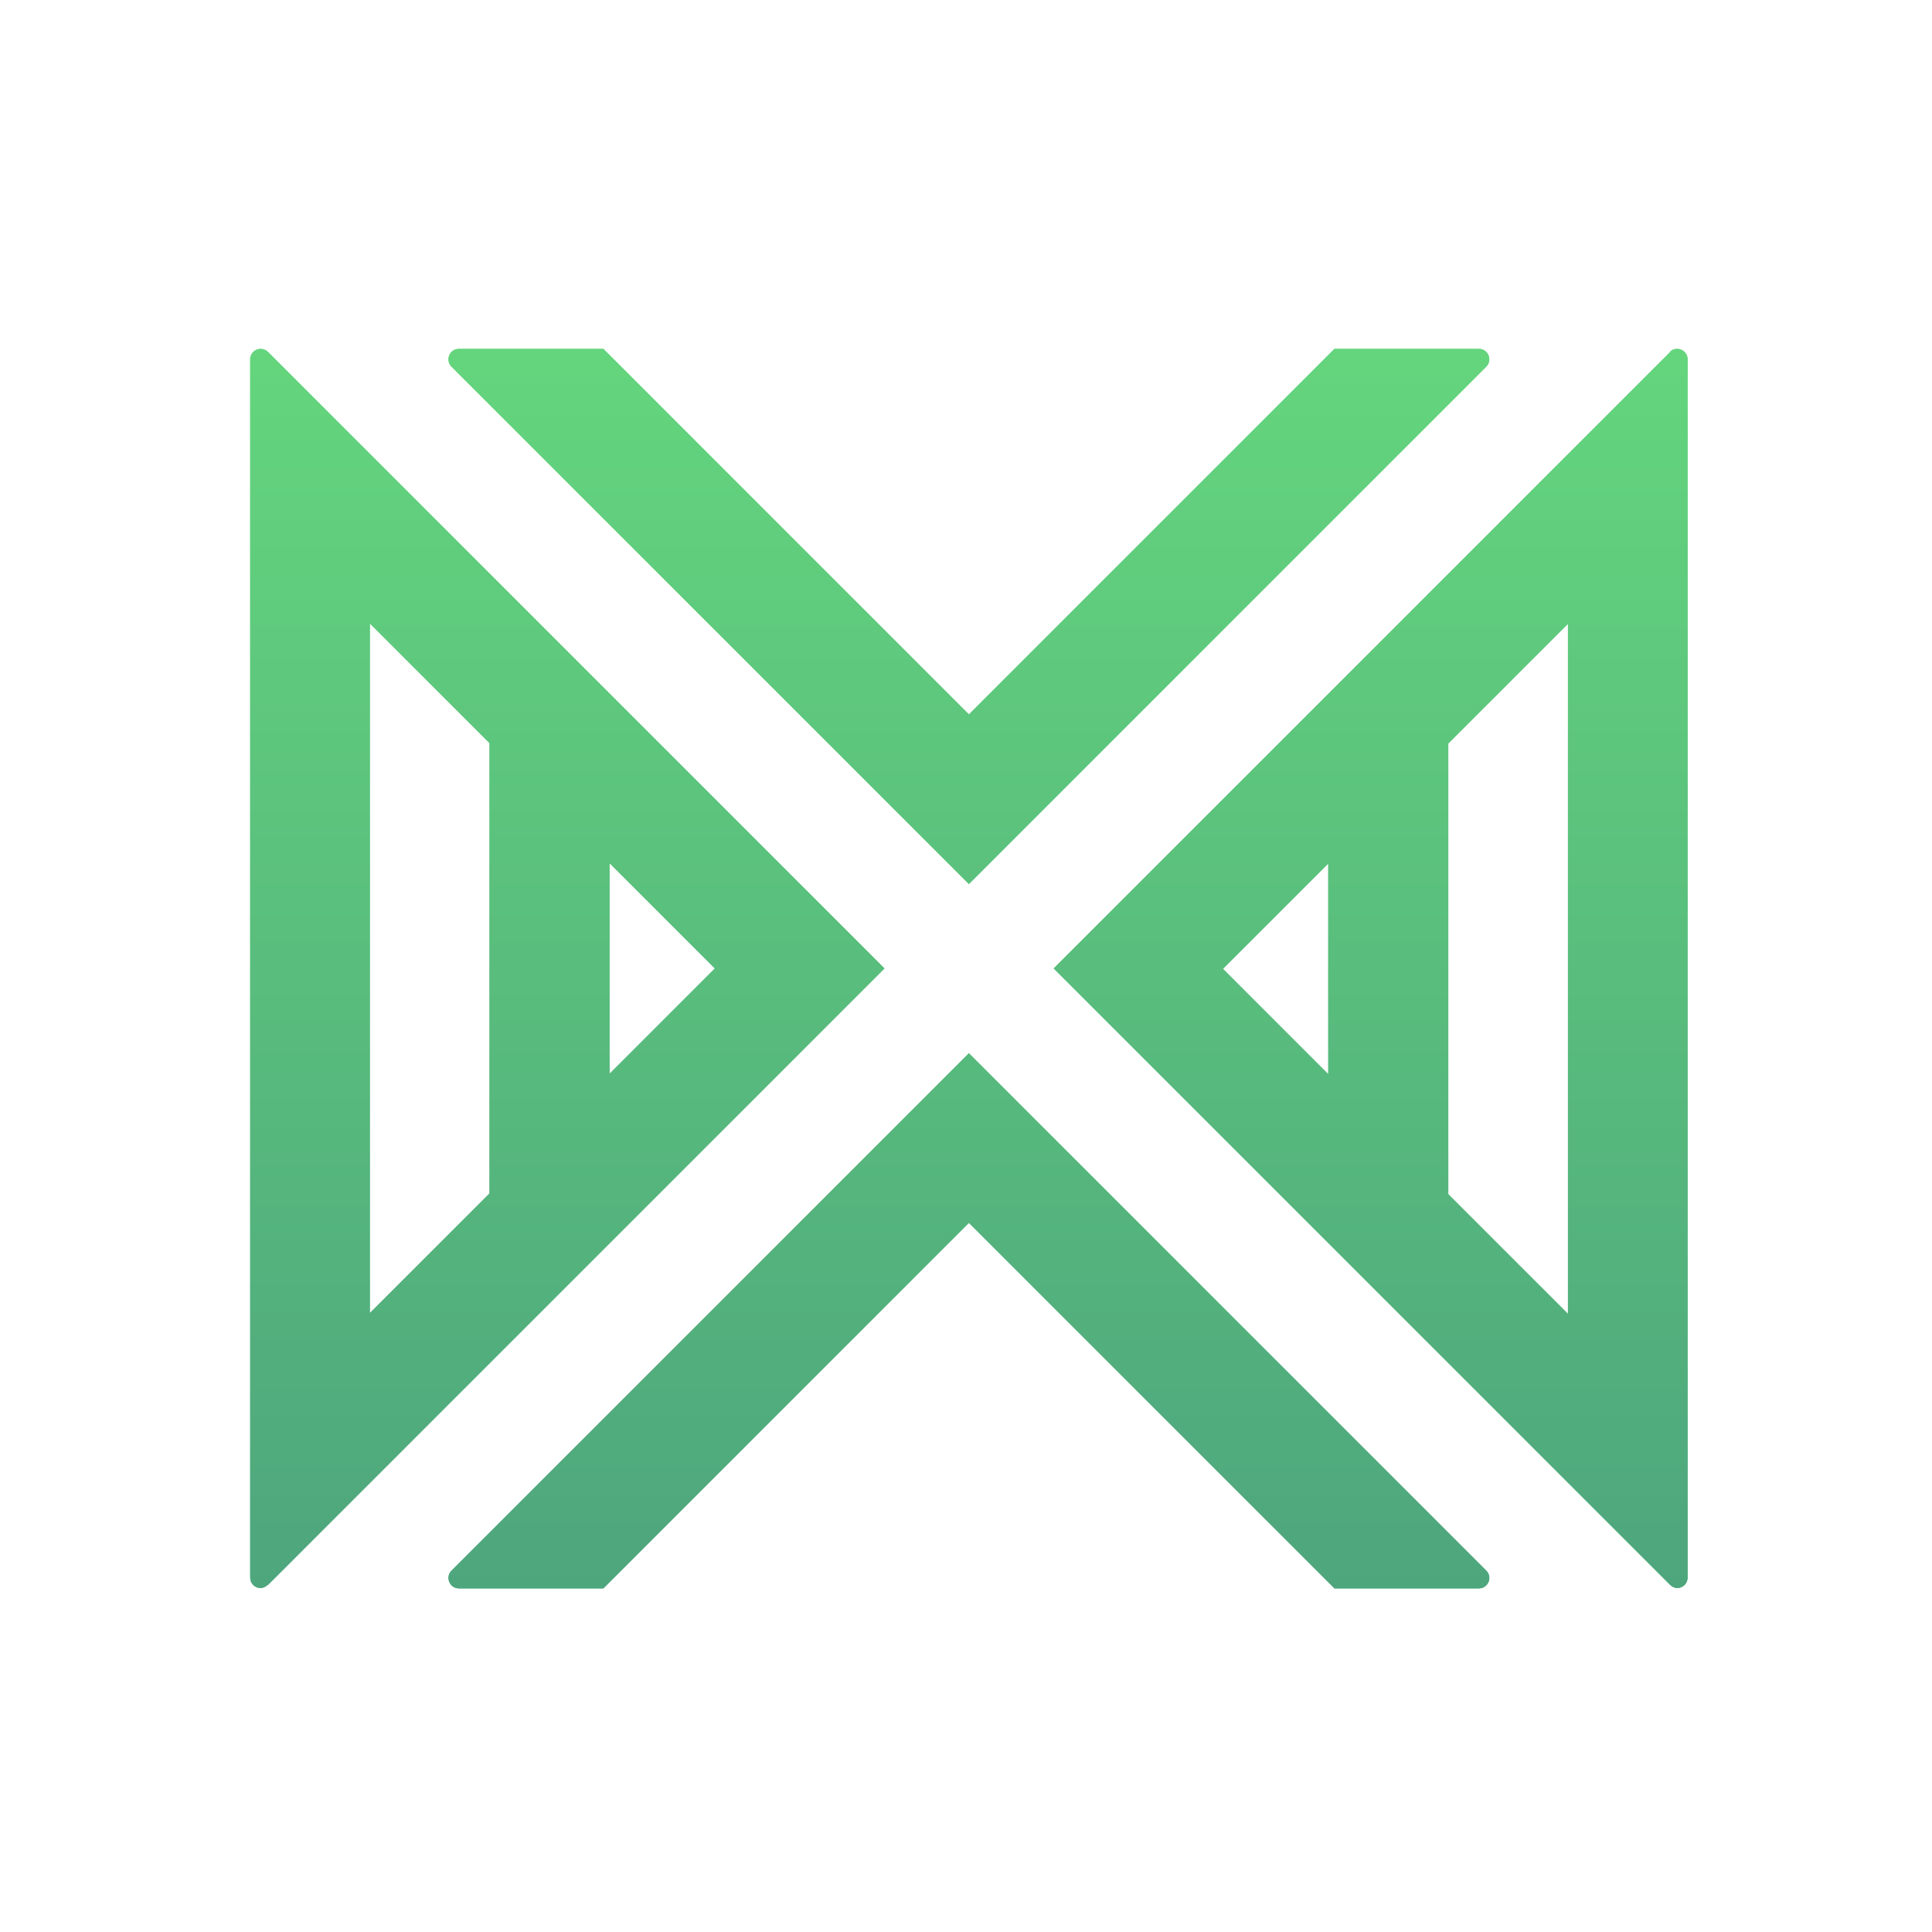 <svg width="250" height="250" viewBox="0 0 250 250" fill="none" xmlns="http://www.w3.org/2000/svg">
<path d="M172.677 45.144L125.375 92.446L78.073 45.144H59.383C58.181 45.144 57.579 46.597 58.431 47.449L125.375 114.393L192.319 47.449C193.171 46.597 192.57 45.144 191.367 45.144H172.677ZM216.12 45.545L136.349 125.316L216.12 205.088C216.371 205.338 216.721 205.488 217.022 205.488H217.072C217.724 205.488 218.375 204.937 218.375 204.135V46.497C218.375 45.695 217.724 45.144 217.022 45.144C216.671 45.144 216.371 45.244 216.07 45.545H216.12ZM187.408 154.479V96.204L202.892 80.72V170.012L187.408 154.529V154.479ZM158.246 125.366L171.875 111.737V138.996L158.246 125.366ZM32.375 46.497V204.135C32.375 204.937 33.026 205.488 33.678 205.488H33.728C34.029 205.488 34.379 205.338 34.63 205.088H34.68L114.452 125.316L34.68 45.545C34.429 45.294 34.079 45.144 33.728 45.144C33.026 45.144 32.375 45.695 32.375 46.497ZM47.858 80.67L63.342 96.154V154.429L47.858 169.912V80.67ZM78.875 111.687L92.504 125.316L78.875 138.945V111.687ZM58.431 203.234C57.579 204.085 58.181 205.538 59.383 205.538H78.073L125.375 158.237L172.677 205.538H191.367C192.57 205.538 193.171 204.085 192.319 203.234L125.375 136.29L58.431 203.234Z" fill="url(#paint0_linear_242_94934)"/>
<path fill-rule="evenodd" clip-rule="evenodd" d="M172.677 45.144L125.375 92.446L78.073 45.144H59.383C58.181 45.144 57.579 46.597 58.431 47.449L125.375 114.393L192.319 47.449C193.171 46.597 192.57 45.144 191.367 45.144H172.677ZM216.12 45.545L136.349 125.316L216.12 205.088C216.371 205.338 216.721 205.488 217.022 205.488H217.072C217.724 205.488 218.375 204.937 218.375 204.135V46.497C218.375 45.695 217.724 45.144 217.022 45.144C216.671 45.144 216.371 45.244 216.07 45.545H216.12ZM187.408 154.479V96.204L202.892 80.72V170.012L187.408 154.529V154.479ZM158.246 125.366L171.875 111.737V138.996L158.246 125.366ZM32.375 46.497V204.135C32.375 204.937 33.026 205.488 33.678 205.488H33.728C34.029 205.488 34.379 205.338 34.63 205.088H34.68L114.452 125.316L34.68 45.545C34.429 45.294 34.079 45.144 33.728 45.144C33.026 45.144 32.375 45.695 32.375 46.497ZM47.858 80.67L63.342 96.154V154.429L47.858 169.912V80.67ZM78.875 111.687L92.504 125.316L78.875 138.945V111.687ZM58.431 203.234C57.579 204.085 58.181 205.538 59.383 205.538H78.073L125.375 158.237L172.677 205.538H191.367C192.57 205.538 193.171 204.085 192.319 203.234L125.375 136.29L58.431 203.234Z" fill="url(#paint1_linear_242_94934)"/>
<defs>
<linearGradient id="paint0_linear_242_94934" x1="125.375" y1="45.144" x2="125.375" y2="205.538" gradientUnits="userSpaceOnUse">
<stop stop-color="#64D57D"/>
<stop offset="1" stop-color="#4EA67D"/>
</linearGradient>
<linearGradient id="paint1_linear_242_94934" x1="125.375" y1="45.144" x2="125.375" y2="205.538" gradientUnits="userSpaceOnUse">
<stop stop-color="#64D57D"/>
<stop offset="1" stop-color="#4EA67D"/>
</linearGradient>
</defs>
</svg>

